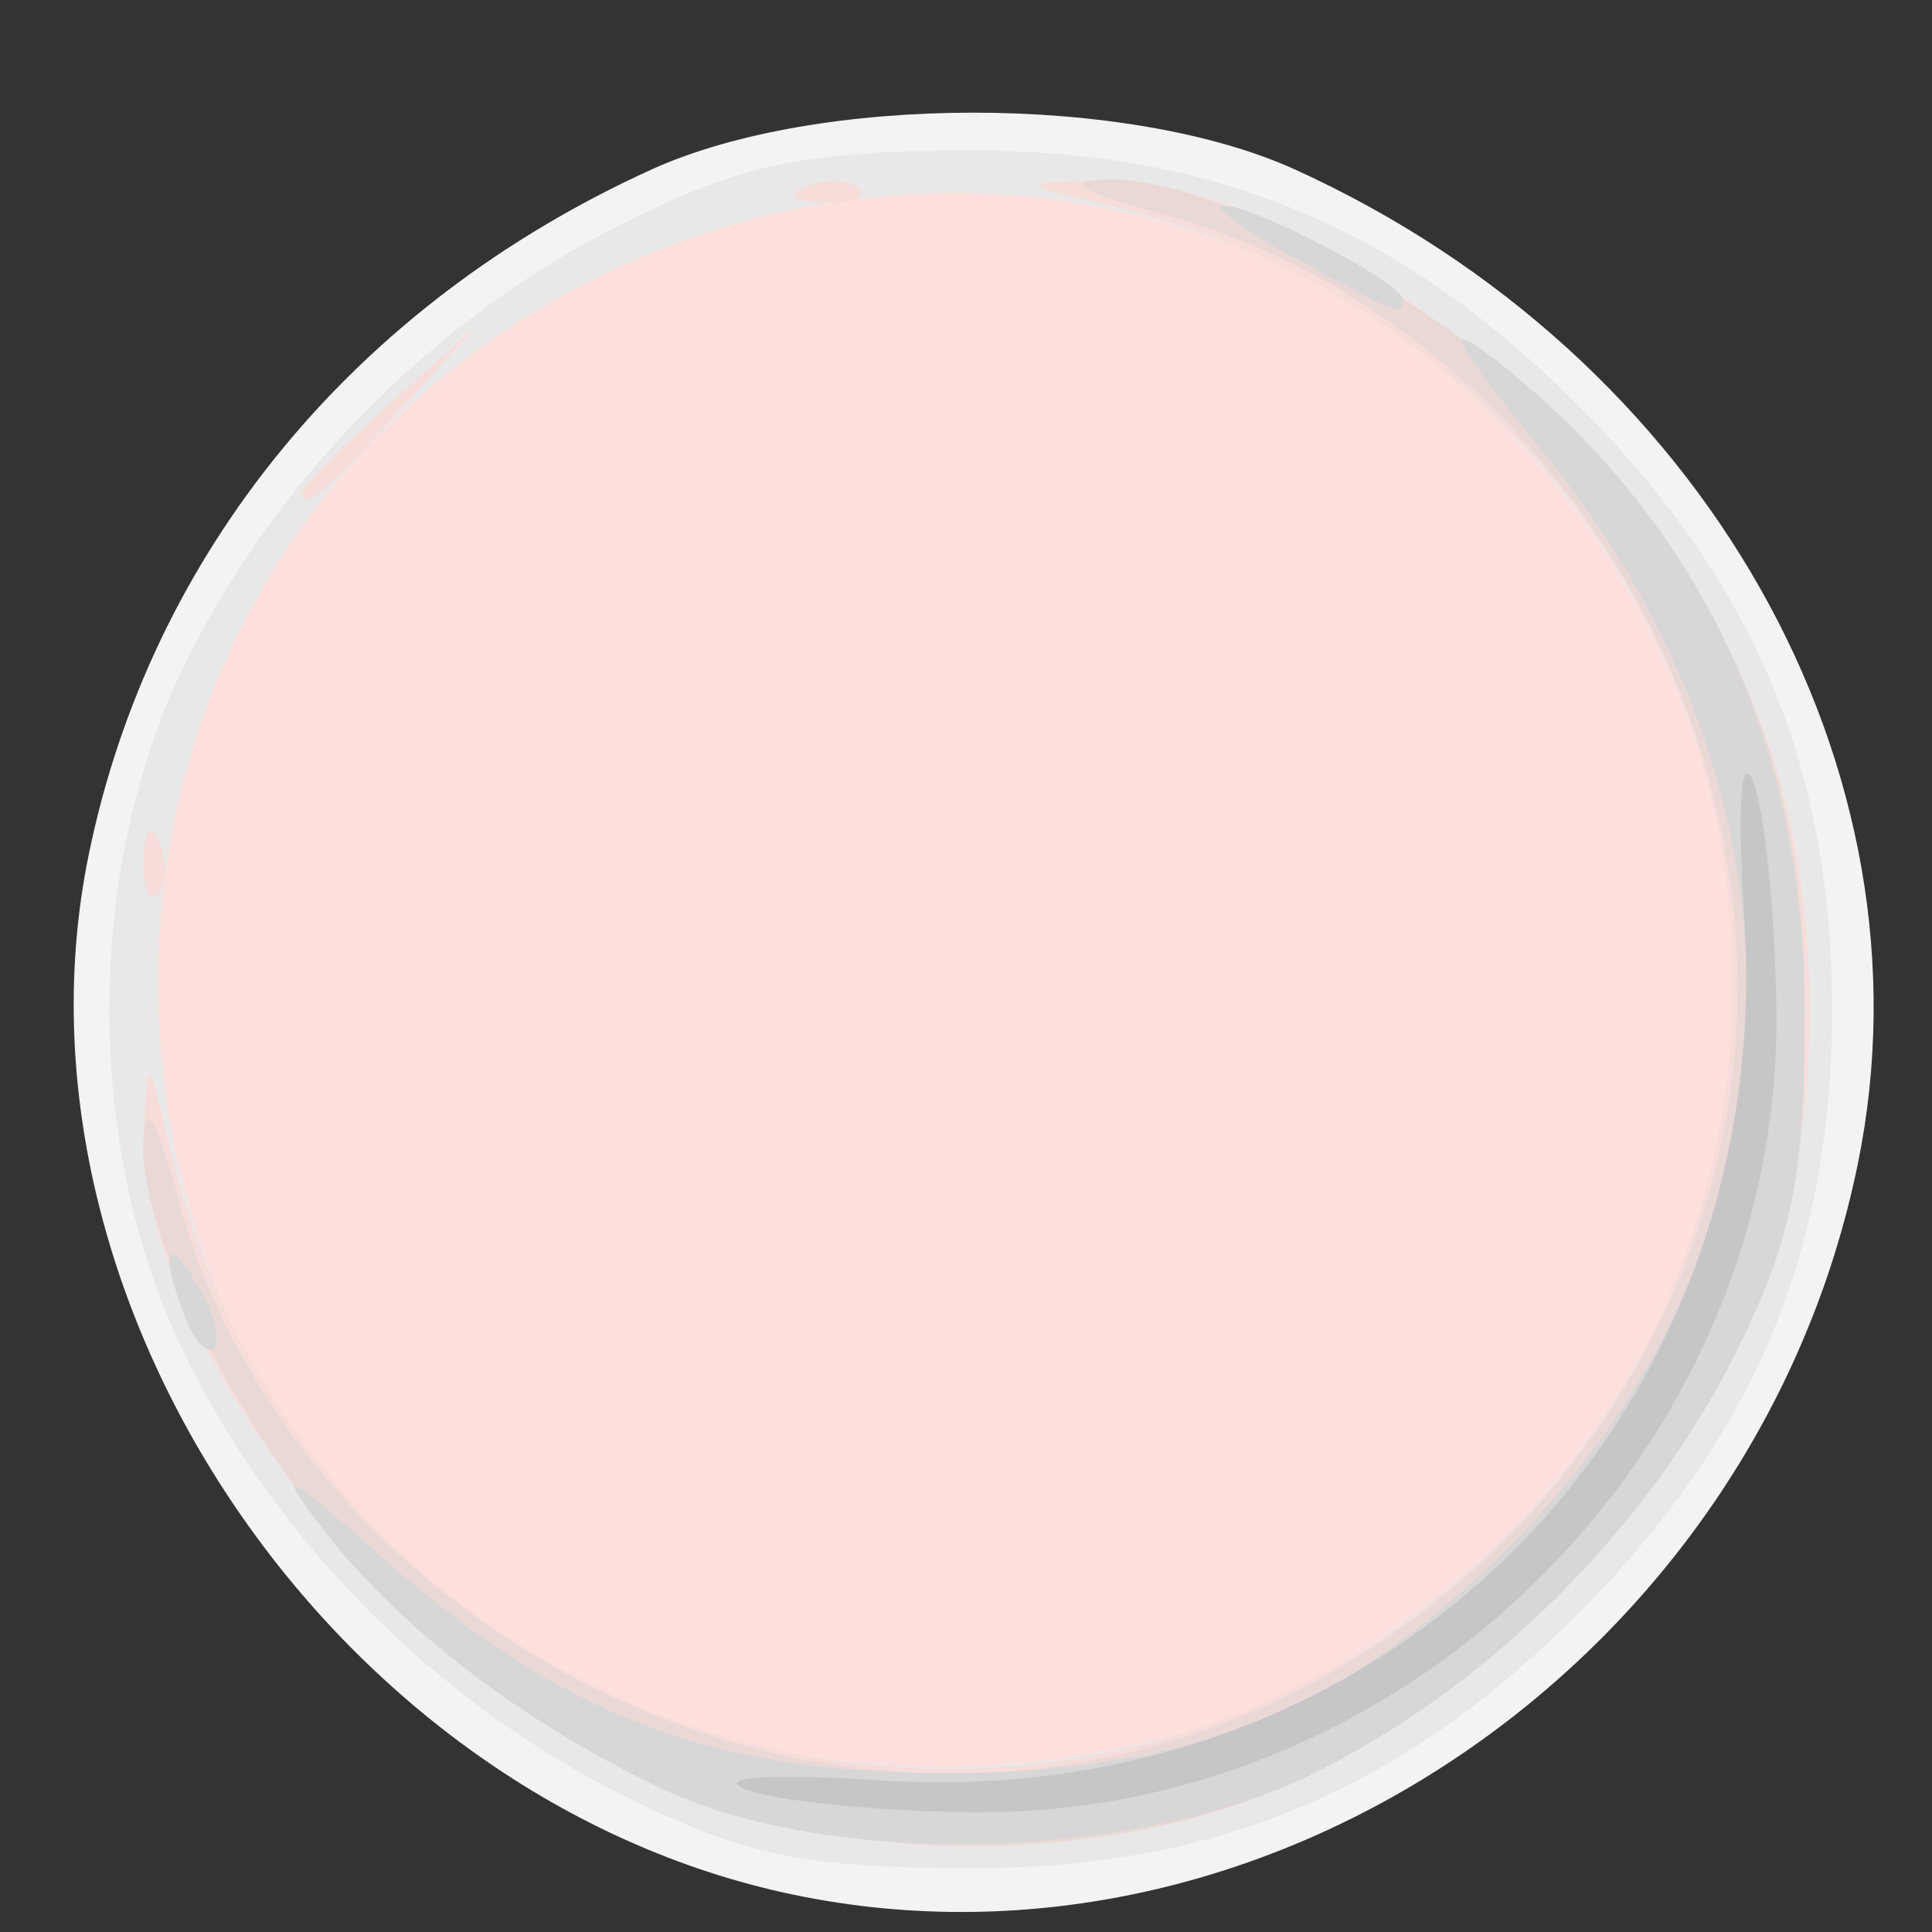 <?xml version="1.0" encoding="UTF-8" standalone="no"?>
<!-- Created with Inkscape (http://www.inkscape.org/) -->

<svg
   xmlns:dc="http://purl.org/dc/elements/1.1/"
   xmlns:cc="http://creativecommons.org/ns#"
   xmlns:rdf="http://www.w3.org/1999/02/22-rdf-syntax-ns#"
   xmlns:svg="http://www.w3.org/2000/svg"
   xmlns="http://www.w3.org/2000/svg"
   xmlns:sodipodi="http://sodipodi.sourceforge.net/DTD/sodipodi-0.dtd"
   xmlns:inkscape="http://www.inkscape.org/namespaces/inkscape"
   version="1.1"
   id="svg4256"
   width="72"
   height="72"
   viewBox="0 0 72 72"
   sodipodi:docname="red-circle copy.svg"
   inkscape:version="0.92.3 (2405546, 2018-03-11)">
  <rect x="0" y="0" width="72" height="72" fill="#333333" stroke="none"/>
  <defs
     id="defs4260" />
  <sodipodi:namedview
     pagecolor="#ffffff"
     bordercolor="#666666"
     borderopacity="1"
     objecttolerance="10"
     gridtolerance="10"
     guidetolerance="10"
     inkscape:pageopacity="0"
     inkscape:pageshadow="2"
     inkscape:window-width="1366"
     inkscape:window-height="715"
     id="namedview4258"
     showgrid="false"
     inkscape:zoom="7.4166667"
     inkscape:cx="37.41573"
     inkscape:cy="36"
     inkscape:window-x="-8"
     inkscape:window-y="-8"
     inkscape:window-maximized="1"
     inkscape:current-layer="svg4256" />
  <g
     id="g4266"
     transform="translate(0.27,1.618)">
    <path
       style="fill:#f3f3f3"
       d="M 29.326,68.997 C 12.226,65.446 -0.367,46.889 3.033,30.25 5.334,18.992 12.928,9.738 24,4.703 c 6.223,-2.83 17.777,-2.83 24,0 C 63.251,11.639 71.971,27.047 68.967,41.75 65.209,60.14 46.988,72.664 29.326,68.997 Z"
       id="path4280"
       inkscape:connector-curvature="0" />
    <path
       style="fill:#fde0dd"
       d="M 22.966,65.296 C 16.056,61.852 10.148,55.944 6.704,49.034 2.846,41.291 2.846,30.709 6.704,22.966 10.148,16.056 16.056,10.148 22.966,6.704 27.434,4.478 29.737,4 36,4 45.044,4 51.962,6.91 58.526,13.474 65.09,20.038 68,26.956 68,36 68,45.044 65.09,51.962 58.526,58.526 51.962,65.09 45.044,68 36,68 29.737,68 27.434,67.522 22.966,65.296 Z"
       id="path4278"
       inkscape:connector-curvature="0" />
    <path
       style="fill:#e8e8e8"
       d="M 22.966,65.296 C 16.056,61.852 10.148,55.944 6.704,49.034 2.846,41.291 2.846,30.709 6.704,22.966 10.148,16.056 16.056,10.148 22.966,6.704 27.434,4.478 29.737,4 36,4 45.044,4 51.962,6.91 58.526,13.474 65.09,20.038 68,26.956 68,36 68,45.044 65.09,51.962 58.526,58.526 51.962,65.09 45.044,68 36,68 29.737,68 27.434,67.522 22.966,65.296 Z m 23.006,-3.034 c 2.46,-0.878 6.574,-3.562 9.142,-5.965 C 67.144,45.044 67.452,26.211 55.801,14.308 37.561,-4.326 5.632,8.843 5.632,35 c 0,20.964 20.039,34.507 40.339,27.261 z"
       id="path4276"
       inkscape:connector-curvature="0" />
    <path
       style="fill:#f6ddda"
       d="M 23.253,64.439 C 13.806,59.731 4.857,47.956 5.1,40.554 5.198,37.603 5.231,37.627 6.088,41.266 11.416,63.881 39.139,72.005 55.692,55.801 66.973,44.758 67.204,26.068 56.201,14.665 52.067,10.381 46.904,7.416 41.266,6.088 37.627,5.231 37.603,5.198 40.554,5.1 47.956,4.857 59.731,13.806 64.439,23.253 c 3.644,7.313 3.644,18.182 0,25.495 -3.263,6.549 -9.142,12.428 -15.691,15.691 -7.313,3.644 -18.182,3.644 -25.495,0 z M 5.079,30.417 c 0.048,-1.165 0.285,-1.402 0.604,-0.604 0.289,0.722 0.253,1.584 -0.079,1.917 -0.332,0.332 -0.569,-0.258 -0.525,-1.312 z M 11,16.687 c 0,-0.172 1.462,-1.635 3.25,-3.25 L 17.5,10.5 14.563,13.75 C 11.825,16.779 11,17.46 11,16.687 Z M 29.812,5.317 c 0.722,-0.289 1.584,-0.253 1.917,0.079 0.332,0.332 -0.258,0.569 -1.312,0.525 -1.165,-0.048 -1.402,-0.285 -0.604,-0.604 z"
       id="path4274"
       inkscape:connector-curvature="0" />
    <path
       style="fill:#e9d8d6"
       d="M 23.253,64.439 C 20.425,63.03 16.315,60.079 14.118,57.882 9.54,53.304 4.968,44.804 5.067,41.054 5.114,39.293 5.521,39.932 6.377,43.109 8.988,52.797 17.523,60.894 27.933,63.561 49.27,69.028 69.028,49.27 63.561,27.933 60.894,17.523 52.797,8.988 43.109,6.377 39.932,5.521 39.293,5.114 41.054,5.067 44.804,4.968 53.304,9.54 57.882,14.118 64.314,20.549 67,26.996 67,36 c 0,6.159 -0.488,8.586 -2.561,12.747 -3.263,6.549 -9.142,12.428 -15.691,15.691 -7.313,3.644 -18.182,3.644 -25.495,0 z"
       id="path4272"
       inkscape:connector-curvature="0" />
    <path
       style="fill:#d7d7d7"
       d="m 24.5,65.087 c -5.146,-2.405 -9.884,-6.016 -12.702,-9.681 -1.835,-2.386 -1.457,-2.214 2.112,0.958 6.698,5.953 12.28,8.096 21.091,8.096 9.1,0 14.862,-2.321 21,-8.459 11.28,-11.28 11.798,-27.804 1.278,-40.72 -3.413,-4.191 -3.903,-5.13 -1.819,-3.491 7.61,5.986 11.49,14.159 11.52,24.265 0.018,6.13 -0.461,8.523 -2.539,12.694 C 61.175,55.296 55.296,61.175 48.747,64.439 42.187,67.708 30.762,68.013 24.5,65.087 Z M 6.624,47.461 C 5.659,44.947 5.943,44.298 7.122,46.325 7.706,47.329 7.973,48.361 7.715,48.618 7.458,48.876 6.966,48.355 6.624,47.461 Z M 48,8 C 46.075,6.946 44.86,6.065 45.3,6.042 46.359,5.986 52,8.919 52,9.526 52,10.18 51.941,10.158 48,8 Z"
       id="path4270"
       inkscape:connector-curvature="0" />
    <path
       style="fill:#c7c6c6"
       d="m 27.5,65.061 c -1.139,-0.455 1.014,-0.597 5,-0.331 C 51.342,65.989 65.989,51.342 64.731,32.5 c -0.266,-3.986 -0.124,-6.139 0.331,-5 0.439,1.1 0.83,4.966 0.869,8.59 C 66.103,52.325 52.31,66.072 36,65.92 32.425,65.887 28.6,65.5 27.5,65.061 Z"
       id="path4268"
       inkscape:connector-curvature="0" />
  </g>
</svg>
